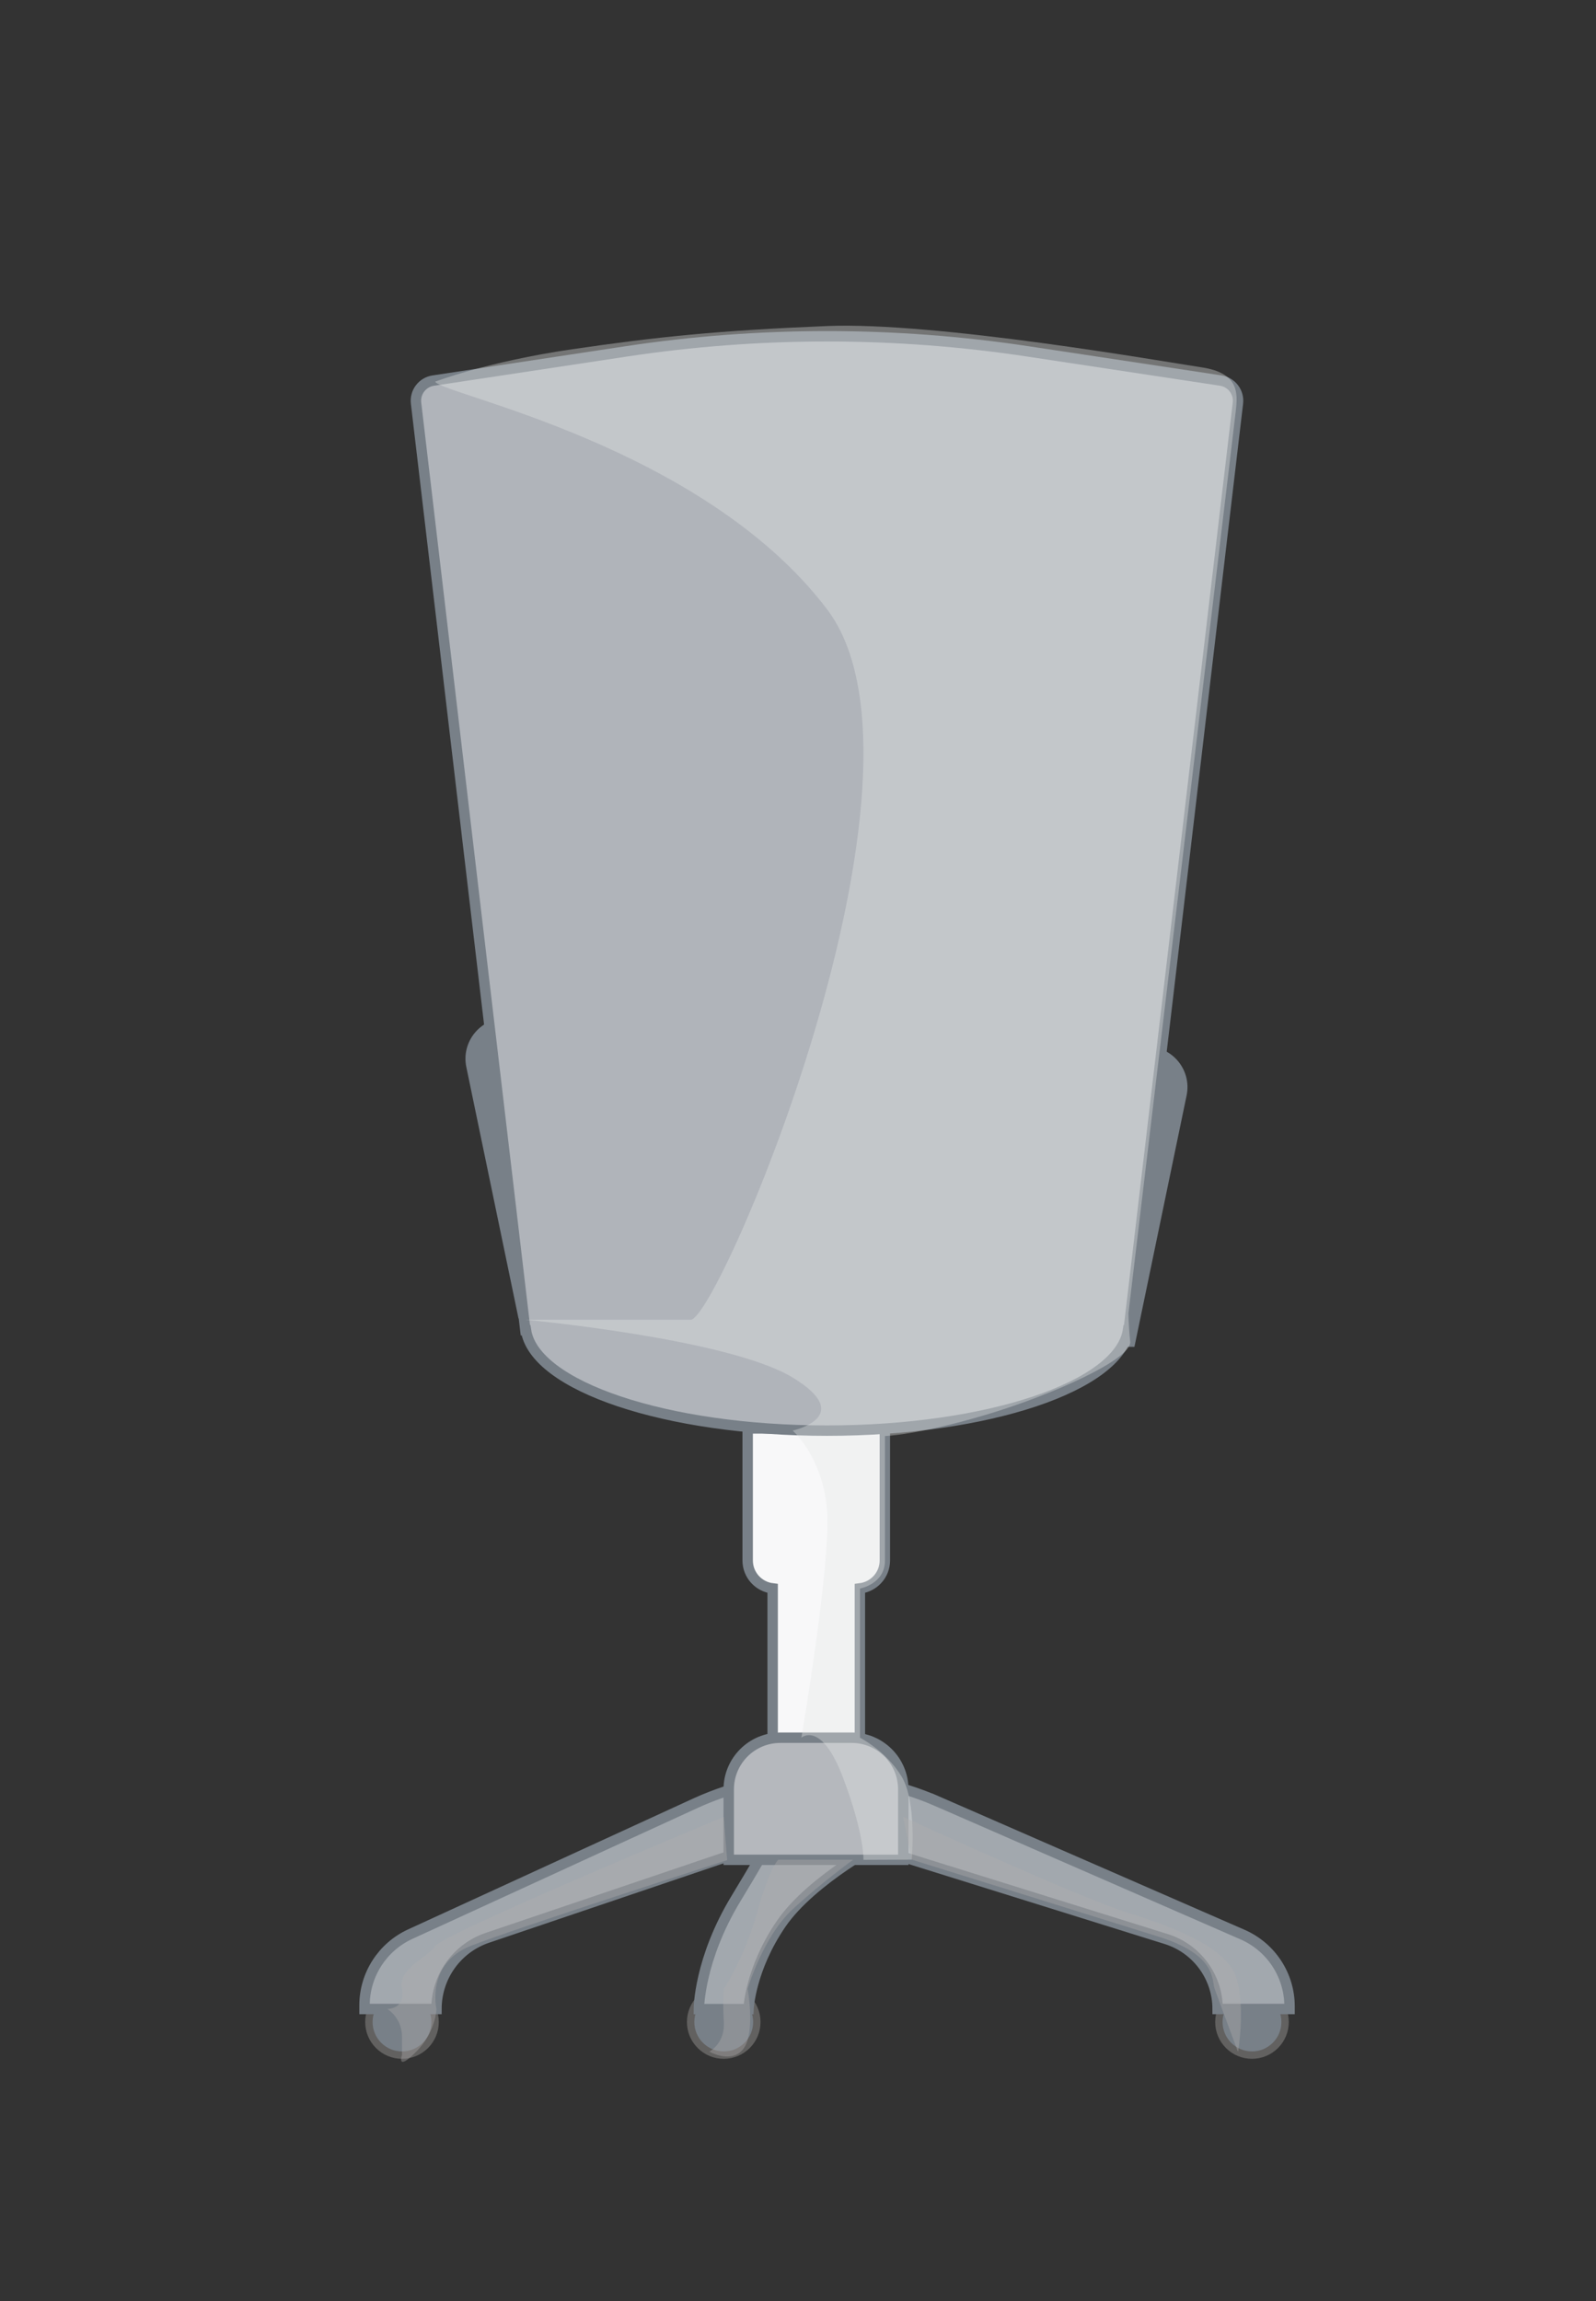 <?xml version="1.0" encoding="UTF-8"?>
<svg xmlns="http://www.w3.org/2000/svg" viewBox="0 0 153.33 221.04">
  <rect x="0" y="0" width="153.33" height="221.04" fill="#333333" stroke="none"/>
  <defs>
    <style>
      .cls-1 {
        fill: #b5b8bd;
      }

      .cls-1, .cls-2, .cls-3, .cls-4, .cls-5, .cls-6 {
        stroke-miterlimit: 10;
      }

      .cls-1, .cls-2, .cls-3, .cls-4, .cls-6 {
        stroke: #788088;
      }

      .cls-2, .cls-5 {
        fill: #788088;
      }

      .cls-7 {
        isolation: isolate;
      }

      .cls-3 {
        fill: #b0b4ba;
      }

      .cls-4 {
        fill: #f8f8f9;
      }

      .cls-5 {
        stroke: #626160;
        stroke-width: .71px;
      }

      .cls-8 {
        fill: #e4e5e7;
      }

      .cls-8, .cls-9 {
        mix-blend-mode: multiply;
        opacity: .37;
      }

      .cls-9 {
        fill: #b1aeae;
      }

      .cls-6 {
        fill: #a2a8ae;
      }
    </style>
  </defs>
  <g class="cls-7">
    <g id="Sedie_gropu">
      <path class="cls-2" d="M53.55,126.15h-3.33l-4.93-23.75c-.44-2.12,1.18-4.1,3.34-4.1h4.92v27.85Z"/>
      <path class="cls-2" d="M105.25,128.88h3.33s4.93-23.75,4.93-23.75c.44-2.12-1.18-4.1-3.34-4.1h-4.92s0,27.85,0,27.85Z"/>
      <g>
        <circle class="cls-5" cx="69.53" cy="194.24" r="3.18"/>
        <path class="cls-6" d="M85.17,176.76s-7.18,3.73-10.14,8.07-3.12,8.17-3.12,8.17h-4.77s0-4.75,3.58-10.64c3.58-5.89,4.44-7.81,4.44-7.81l10.02,2.22Z"/>
        <circle class="cls-5" cx="38.62" cy="194.24" r="3.18"/>
        <circle class="cls-5" cx="120.28" cy="194.24" r="3.18"/>
        <path class="cls-4" d="M71.83,137.22v12.68c0,1.4,1.05,2.53,2.4,2.69v14.83h8.38v-14.83c1.35-.16,2.4-1.3,2.4-2.69v-12.68h-13.19Z"/>
        <path class="cls-6" d="M90.05,173.04c-7.4-3.23-15.82-3.18-23.17.15l-27.47,12.61c-2.67,1.23-4.39,3.9-4.39,6.84v.35s6.91,0,6.91,0h0c0-3.1,1.97-5.85,4.9-6.84l22.03-7.46c6.07-2.09,12.66-2.1,18.74-.05l24.44,7.63c2.94.92,4.94,3.64,4.94,6.72h0s6.91,0,6.91,0v-.25c0-2.99-1.77-5.7-4.52-6.9l-29.32-12.8Z"/>
        <path class="cls-1" d="M74.98,166.93h6.84c2.74,0,4.96,2.22,4.96,4.96v6.77h-16.77v-6.77c0-2.74,2.22-4.96,4.96-4.96Z"/>
      </g>
      <path class="cls-3" d="M117.29,36.56l-18.51-2.8c-12.81-1.94-25.84-1.94-38.65,0l-18.51,2.8c-1.04.16-1.77,1.11-1.65,2.16l10.5,89.06h.06c.81,5.38,13.45,9.65,28.92,9.65s28.11-4.27,28.92-9.65h.06l10.5-89.06c.12-1.05-.61-2-1.65-2.16Z"/>
      <path class="cls-8" d="M41.8,36.66c.53,1.2,25.67,6.09,37.65,21.86s-10.41,68.26-13.1,68.26h-15.88s19.51,1.8,25.68,5.55,0,5.1,0,5.1c0,0,2.87,2.48,3.3,7.56s-2.46,21.94-2.46,21.94c0,0,1.91-1.7,4,3.83s1.96,7.9,1.96,7.9l4.64-.02s.52-5.52-.97-7.98-4-3.73-4-3.73v-14.33s2.4-.43,2.4-2.69v-11.96s3.17-.1,9.66-2.03,14.07-5.38,13.9-7.03-.17-2.73-.17-2.73c0,0,10.1-84.86,10.31-86.65s.3-3.68-3.27-4.22-25.56-4.4-36.01-3.97-16.26,1.03-24.47,2.23-13.18,3.12-13.18,3.12Z"/>
      <path class="cls-9" d="M69.53,174.54s-26.71,11.09-27.73,12.42-3.56,2.14-3.18,4.09-1.4,1.94-1.4,1.94c0,0,1.4.85,1.4,2.64v1.79s-.59,1.64,1.34-.3,1.97-4.13,1.97-4.13c0,0-1.02-4.36,3.29-6.06s24.64-8.24,24.64-8.24l-.33-4.15Z"/>
      <path class="cls-9" d="M74.77,178.66s-.77.58-2.05,5.11-3.18,7.28-3.18,7.28c0,0-.13,1.12,0,3.18s-1.39,2.86-1.39,2.86c0,0,2.2,1.24,3.31-.33s.37-5.72.37-5.72c0,0,1.48-5.01,4.32-7.63s5.82-4.76,5.82-4.76h-7.2Z"/>
      <path class="cls-9" d="M86.78,174.54s17.05,7.81,21.63,9.23,9.54,3.38,10.39,6.3.14,7.05.14,7.05c0,0-1.96-5.26-2.25-6.07s.25-3.24-5.39-5.01-23.71-7.4-23.71-7.4l-.82-4.1Z"/>
    </g>
  </g>
</svg>